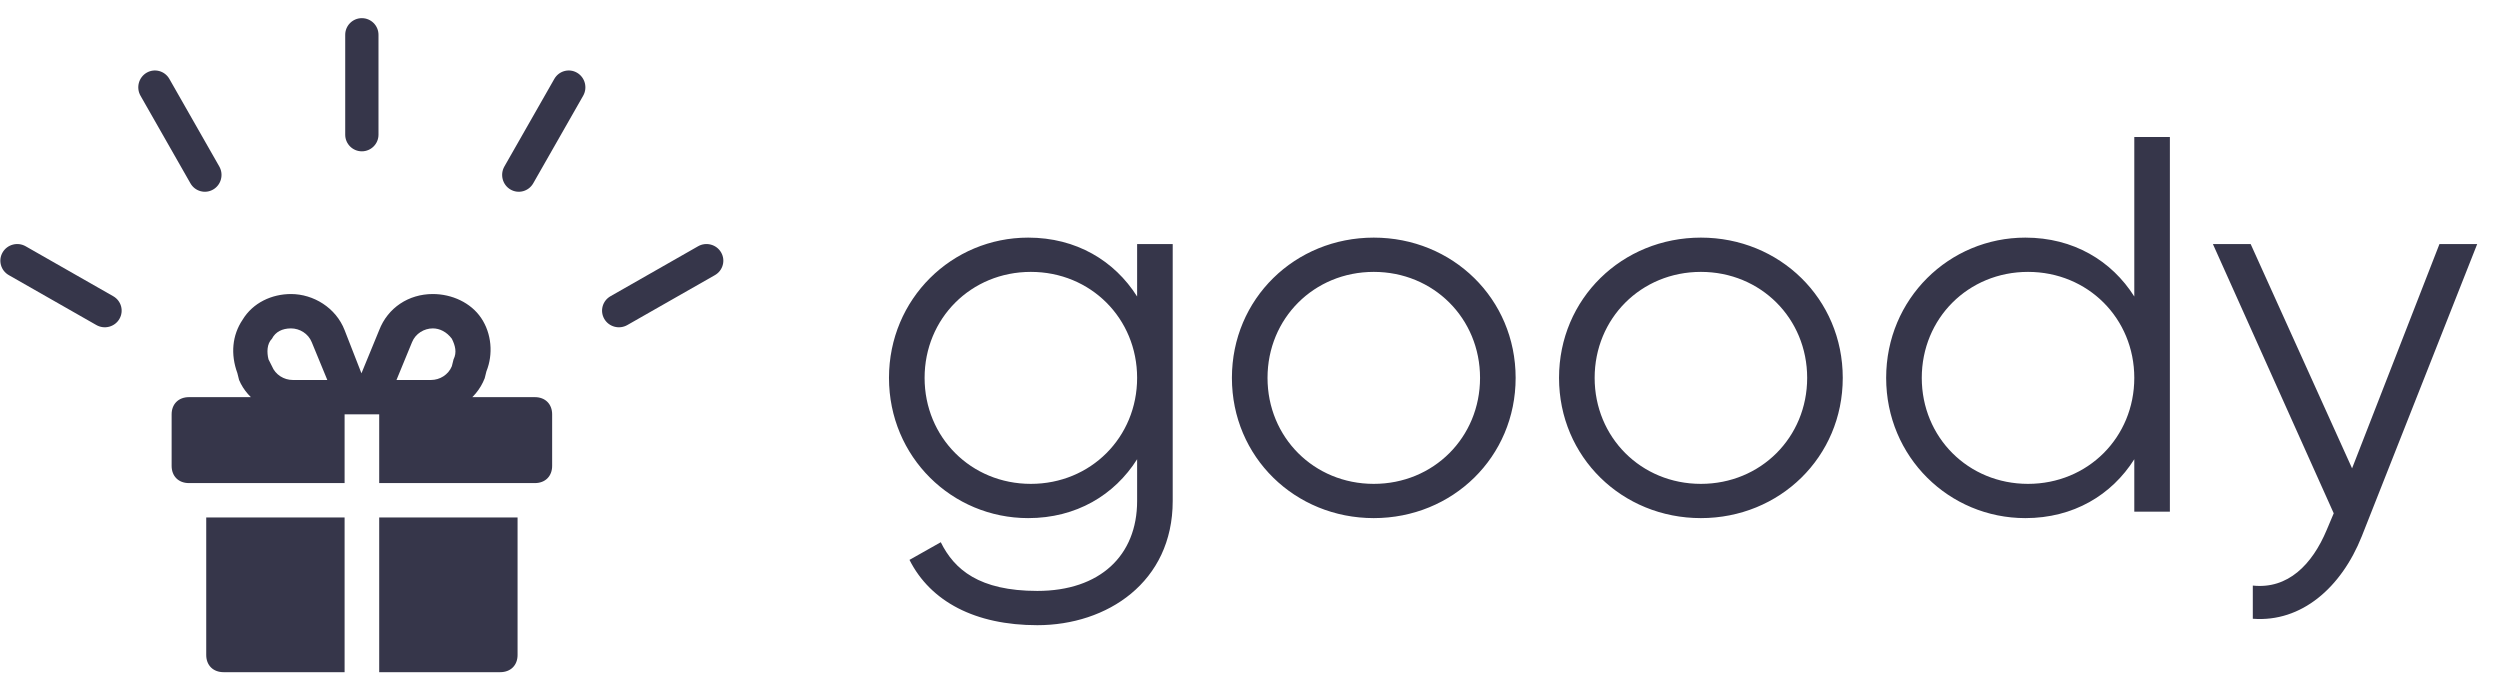 <svg width="106" height="29" viewBox="0 0 106 29" fill="none" xmlns="http://www.w3.org/2000/svg">
<g clip-path="url(#clip0_2247_509)">
<g clip-path="url(#clip1_2247_509)">
<g clip-path="url(#clip2_2247_509)">
<path d="M48.214 10.348V12.572C47.253 11.052 45.63 10.075 43.594 10.075C40.369 10.075 37.693 12.663 37.693 16.022C37.693 19.381 40.369 21.968 43.594 21.968C45.63 21.968 47.253 20.993 48.214 19.472V21.242C48.214 23.557 46.636 25.055 43.983 25.055C41.513 25.055 40.461 24.147 39.889 22.99L38.562 23.739C39.454 25.509 41.353 26.508 43.983 26.508C46.933 26.508 49.723 24.692 49.723 21.242V10.348H48.214ZM43.708 20.516C41.17 20.516 39.203 18.541 39.203 16.022C39.203 13.503 41.17 11.528 43.708 11.528C46.247 11.528 48.214 13.503 48.214 16.022C48.214 18.541 46.247 20.516 43.708 20.516ZM58.248 21.968C61.587 21.968 64.263 19.381 64.263 16.022C64.263 12.663 61.587 10.075 58.248 10.075C54.909 10.075 52.233 12.663 52.233 16.022C52.233 19.381 54.909 21.968 58.248 21.968ZM58.248 20.516C55.71 20.516 53.743 18.541 53.743 16.022C53.743 13.503 55.71 11.528 58.248 11.528C60.787 11.528 62.754 13.503 62.754 16.022C62.754 18.541 60.787 20.516 58.248 20.516ZM72.118 21.968C75.457 21.968 78.133 19.381 78.133 16.022C78.133 12.663 75.457 10.075 72.118 10.075C68.779 10.075 66.103 12.663 66.103 16.022C66.103 19.381 68.779 21.968 72.118 21.968ZM72.118 20.516C69.58 20.516 67.613 18.541 67.613 16.022C67.613 13.503 69.58 11.528 72.118 11.528C74.657 11.528 76.624 13.503 76.624 16.022C76.624 18.541 74.657 20.516 72.118 20.516ZM90.494 5.809V12.572C89.533 11.052 87.909 10.075 85.874 10.075C82.649 10.075 79.973 12.663 79.973 16.022C79.973 19.381 82.649 21.968 85.874 21.968C87.909 21.968 89.533 20.993 90.494 19.472V21.696H92.003V5.809H90.494ZM85.988 20.516C83.449 20.516 81.483 18.541 81.483 16.022C81.483 13.503 83.449 11.528 85.988 11.528C88.527 11.528 90.494 13.503 90.494 16.022C90.494 18.541 88.527 20.516 85.988 20.516ZM103.433 10.348L99.728 19.858L95.428 10.348H93.827L98.95 21.764L98.653 22.468C98.035 23.943 97.006 24.987 95.519 24.828V26.235C97.578 26.394 99.27 24.919 100.139 22.74L105.033 10.348H103.433Z" fill="#36364A"/>
<path d="M16.048 1.475C16.048 1.086 15.732 0.77 15.342 0.77C14.953 0.77 14.637 1.086 14.637 1.475V5.711C14.637 6.1 14.953 6.416 15.342 6.416C15.732 6.416 16.048 6.1 16.048 5.711V1.475Z" fill="#36364A"/>
<path d="M5.062 13.524C5.26 13.186 5.143 12.755 4.801 12.56L1.088 10.442C0.746 10.247 0.309 10.363 0.111 10.701C-0.086 11.038 0.031 11.47 0.373 11.665L4.086 13.782C4.428 13.977 4.865 13.862 5.062 13.524Z" fill="#36364A"/>
<path d="M24.726 4.06C24.921 3.718 24.805 3.282 24.467 3.084C24.13 2.887 23.698 3.004 23.503 3.346L21.386 7.059C21.191 7.401 21.306 7.838 21.644 8.035C21.982 8.232 22.413 8.115 22.608 7.774L24.726 4.06Z" fill="#36364A"/>
<path d="M9.039 8.035C9.377 7.838 9.493 7.401 9.298 7.059L7.181 3.346C6.986 3.004 6.554 2.887 6.216 3.084C5.879 3.282 5.763 3.718 5.958 4.06L8.075 7.774C8.27 8.115 8.702 8.232 9.039 8.035Z" fill="#36364A"/>
<path d="M30.313 11.665C30.654 11.47 30.771 11.038 30.574 10.701C30.377 10.363 29.94 10.247 29.598 10.442L25.885 12.56C25.543 12.755 25.426 13.186 25.623 13.524C25.821 13.862 26.258 13.977 26.599 13.782L30.313 11.665Z" fill="#36364A"/>
<path d="M21.945 21.941V27.771C21.945 28.208 21.651 28.5 21.211 28.5H9.477C9.037 28.5 8.744 28.208 8.744 27.771V21.941H14.611V28.5H16.078V21.941H21.945ZM14.611 16.839H8.011C7.571 16.839 7.277 17.131 7.277 17.568V19.754C7.277 20.192 7.571 20.483 8.011 20.483H14.611V16.839ZM22.678 16.839H16.078V20.483H22.678C23.118 20.483 23.411 20.192 23.411 19.754V17.568C23.411 17.131 23.118 16.839 22.678 16.839ZM20.551 16.038L20.624 15.746C20.918 15.018 20.845 14.143 20.404 13.487C19.965 12.831 19.158 12.467 18.351 12.467C17.324 12.467 16.444 13.05 16.078 13.997L14.611 17.568H18.278C19.231 17.568 20.184 16.985 20.551 16.038ZM17.471 14.507C17.618 14.143 17.984 13.924 18.351 13.924C18.644 13.924 18.938 14.07 19.158 14.362C19.304 14.653 19.378 14.945 19.231 15.236L19.158 15.528C19.011 15.892 18.644 16.111 18.278 16.111H16.811L17.471 14.507ZM14.611 13.997C14.244 13.05 13.291 12.467 12.338 12.467C11.531 12.467 10.724 12.831 10.284 13.56C9.844 14.216 9.771 15.018 10.064 15.819L10.137 16.111C10.504 16.985 11.457 17.568 12.411 17.568H16.004L14.611 13.997ZM13.217 14.507L13.878 16.111H12.411C12.044 16.111 11.678 15.892 11.531 15.528L11.384 15.236C11.311 14.945 11.311 14.58 11.531 14.362C11.678 14.07 11.971 13.924 12.338 13.924C12.704 13.924 13.071 14.143 13.217 14.507Z" fill="#36364A"/>
</g>
</g>
</g>
<defs>
<clipPath id="clip0_2247_509">
<rect width="106" height="27.73" fill="white" transform="translate(0 0.77)"/>
</clipPath>
<clipPath id="clip1_2247_509">
<rect width="106" height="27.73" fill="white" transform="translate(0 0.77)"/>
</clipPath>
<clipPath id="clip2_2247_509">
<rect width="105.968" height="27.73" fill="white" transform="translate(0.016 0.77)"/>
</clipPath>
</defs>
</svg>
